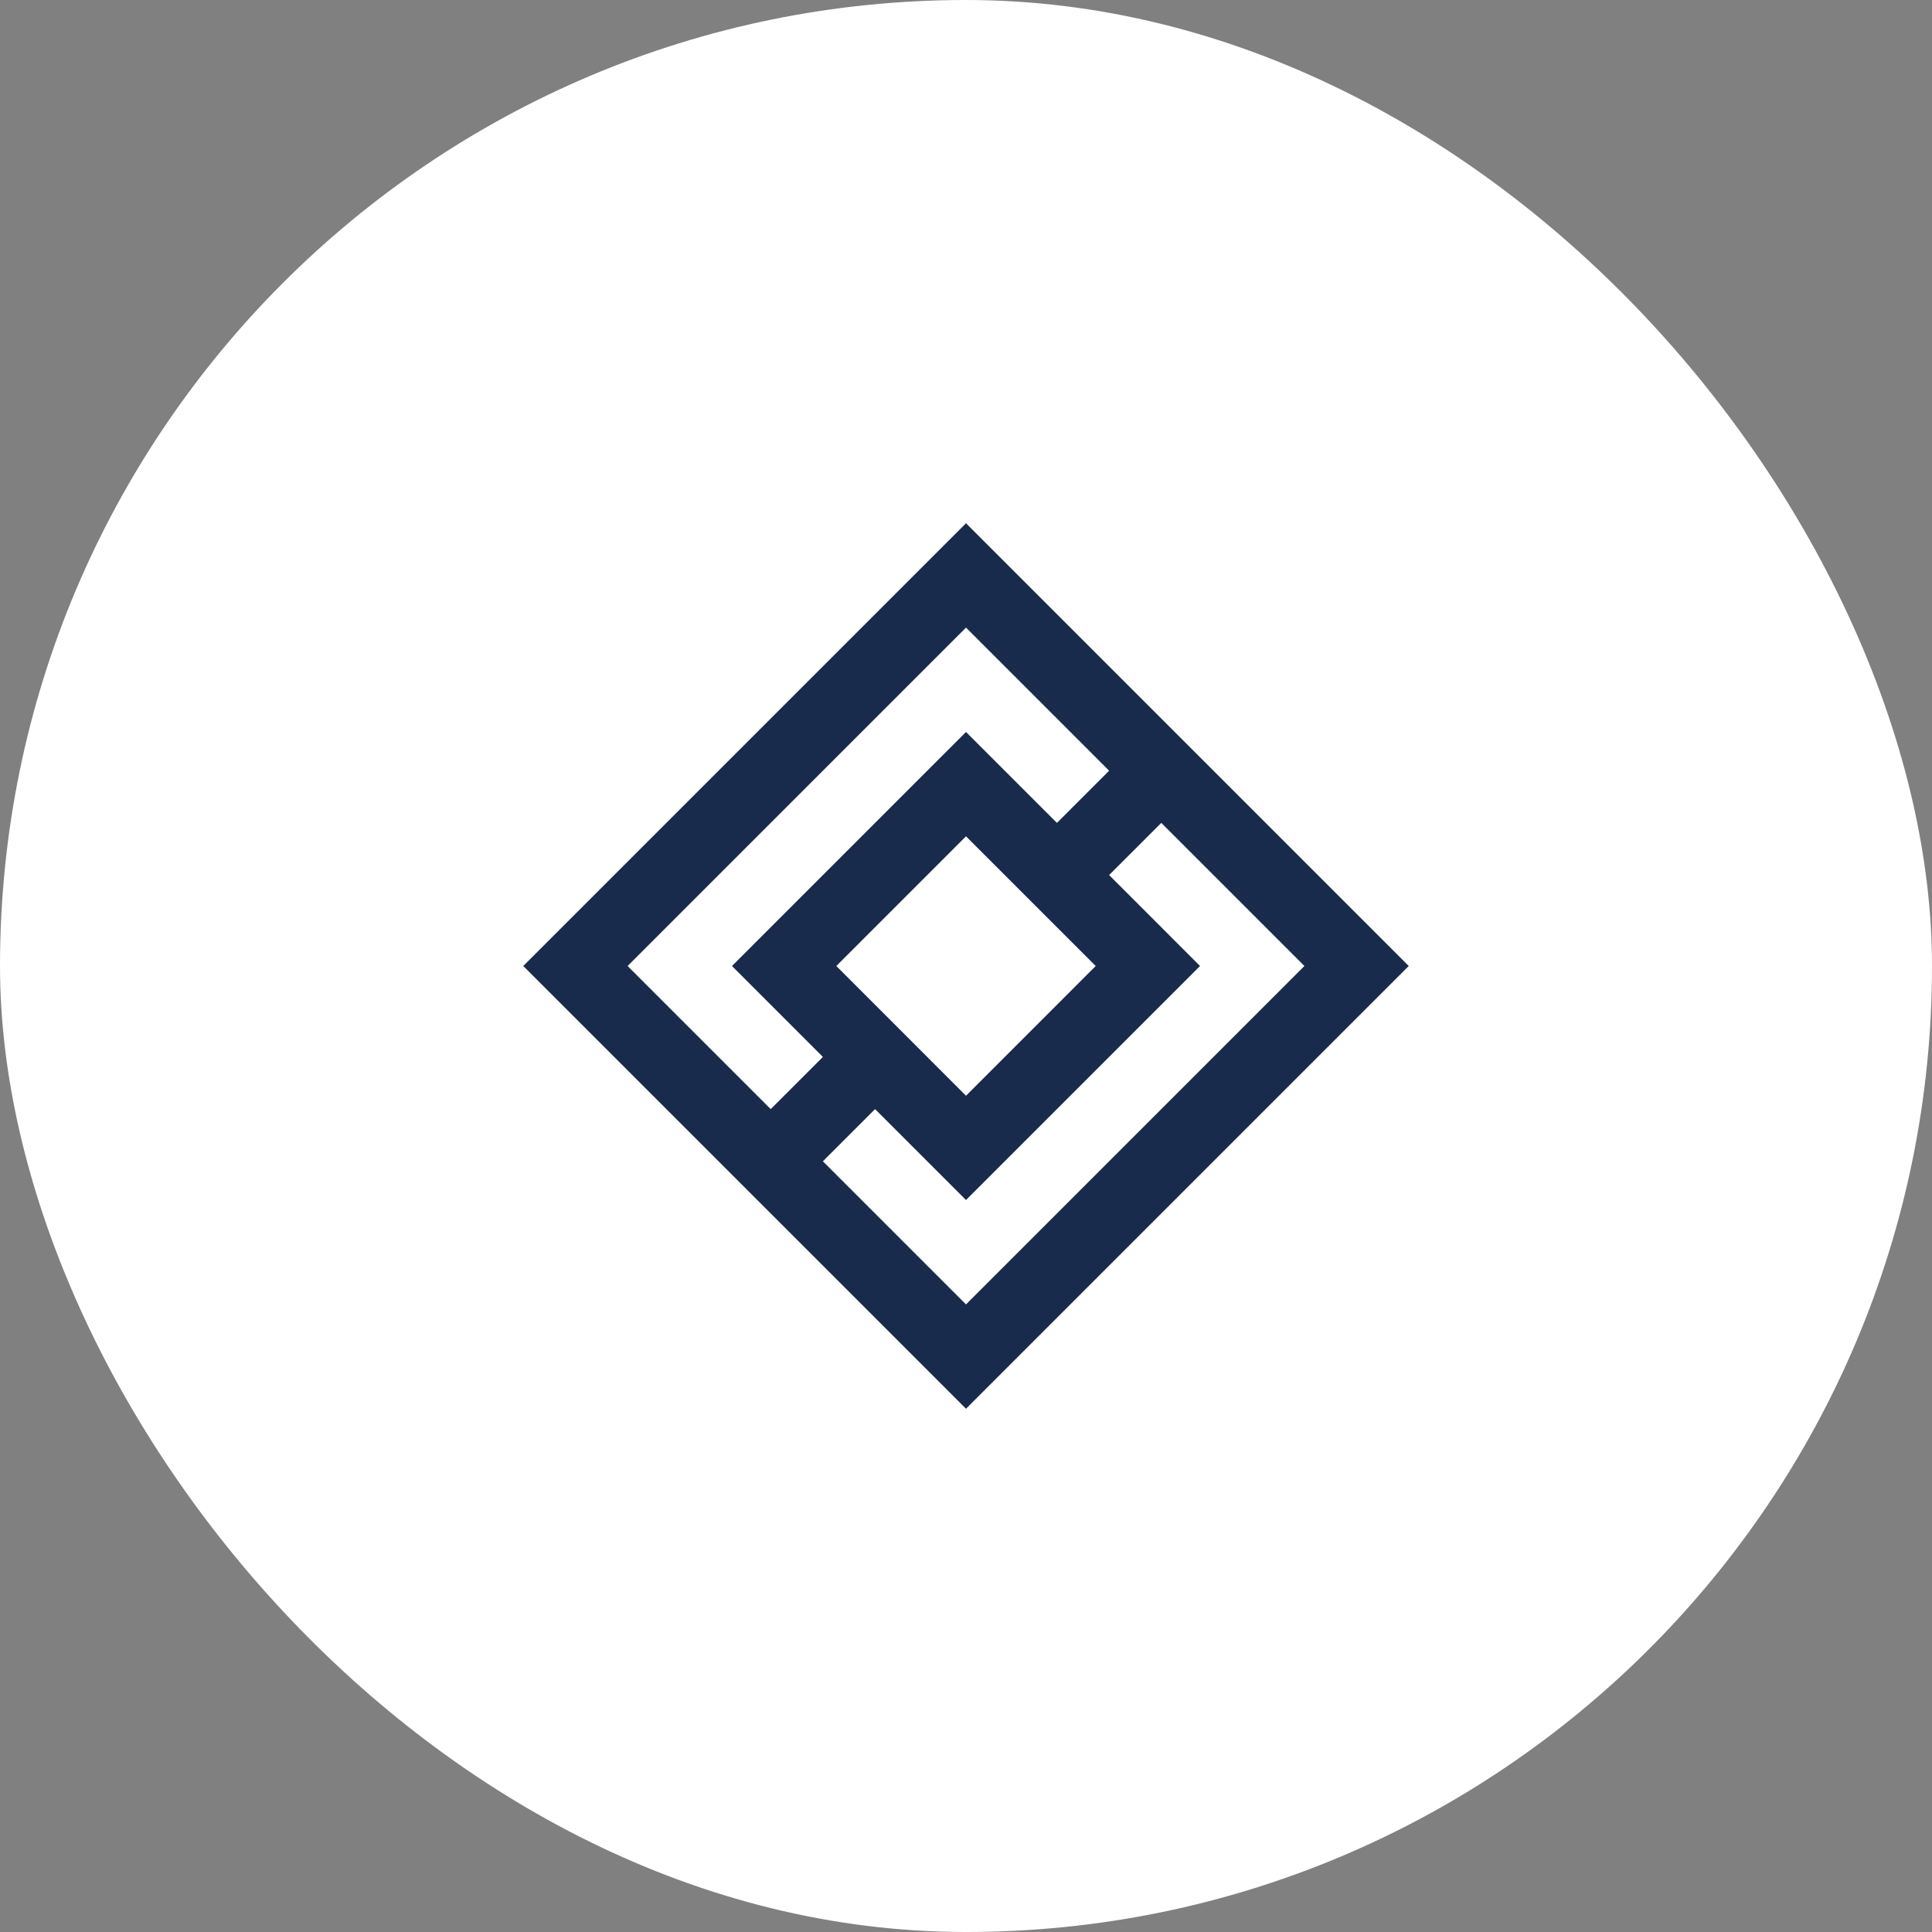 <svg width="96" height="96" viewBox="0 0 96 96" fill="none" xmlns="http://www.w3.org/2000/svg">
<rect x="0" y="0" width="96" height="96" fill="#808080" stroke="none"/>
<rect width="96" height="96" rx="48" fill="white"/>
<path d="M48 26L26 48L48 70L70 48L48 26ZM31.185 48L48 31.185L55.111 38.296L52.519 40.889L48 36.371L36.371 48L40.889 52.519L38.296 55.111L31.185 48ZM54.446 48L48 54.447L41.556 48L48 41.556L54.446 48ZM40.889 57.704L43.481 55.111L48 59.629L59.63 48L55.111 43.481L57.704 40.889L64.815 48L48 64.815L40.889 57.704Z" fill="#192B4C"/>
</svg>
